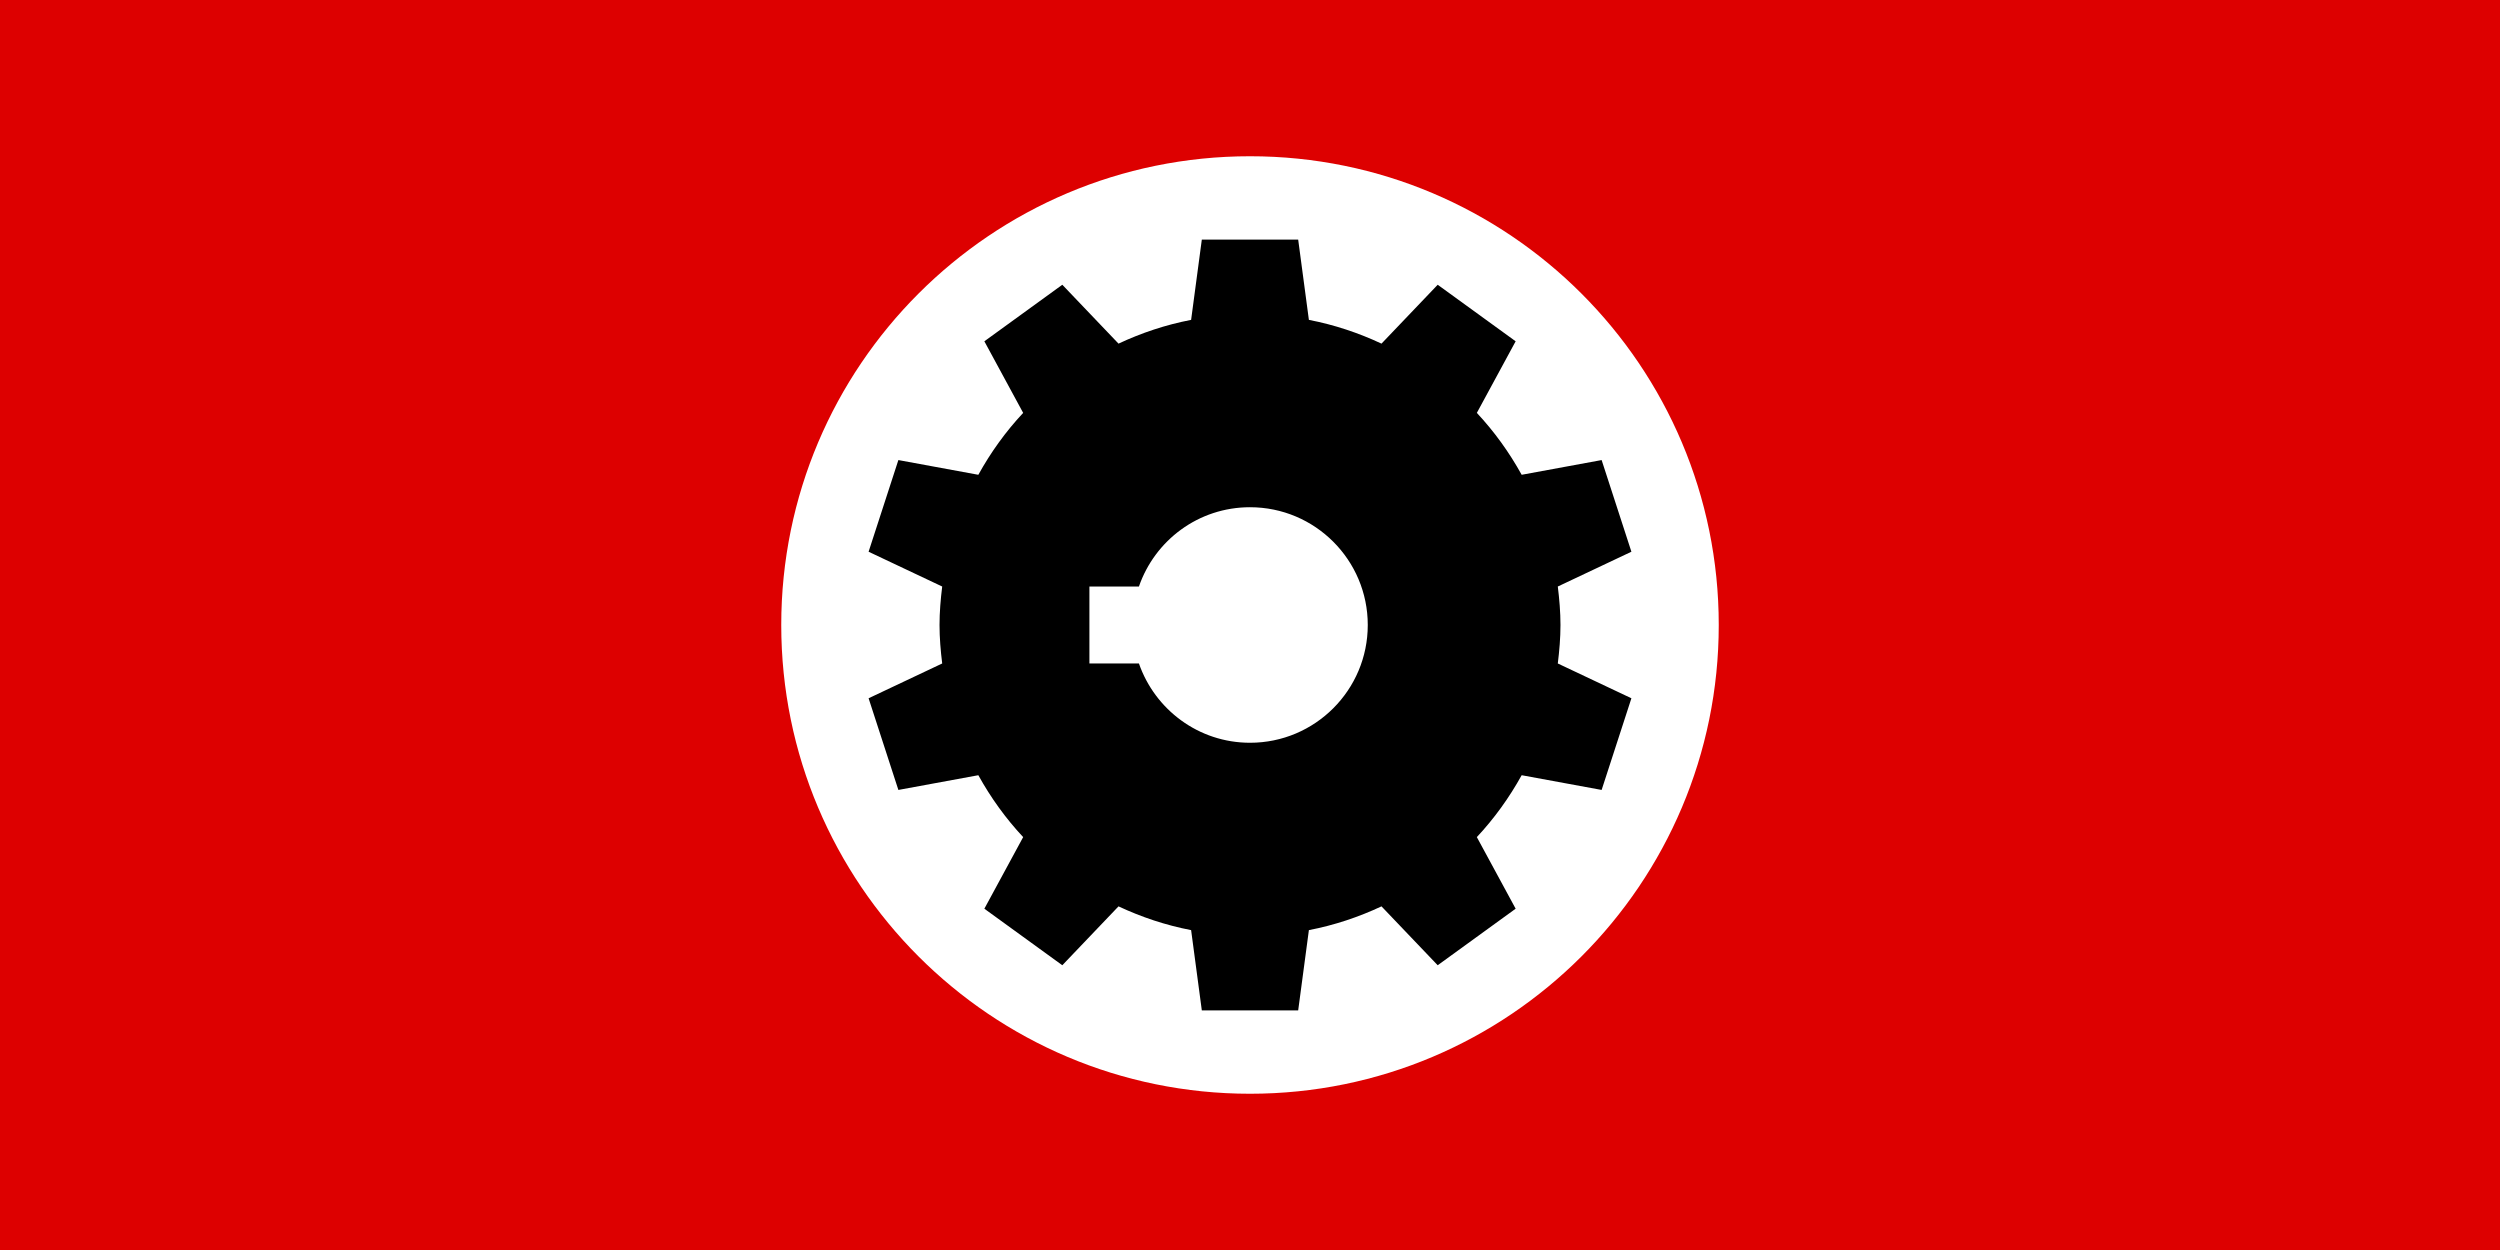 <!-- Created with Inkscape (http://www.inkscape.org/) -->
<svg xmlns:rdf="http://www.w3.org/1999/02/22-rdf-syntax-ns#" xmlns="http://www.w3.org/2000/svg" height="600" width="1200" version="1.1" xmlns:cc="http://creativecommons.org/ns#" xmlns:dc="http://purl.org/dc/elements/1.1/">
 <rect width="100%" height="100%" fill="#333333" stroke="none"/>

 <g transform="translate(17.143,-269.505)">
  <g transform="translate(-1017.143,417.143)">
   <path fill="#D00" d="m1000-147.638,1200,0,0,600-1200,0z"/>
   <g fill-rule="nonzero">
    <path style="enable-background:accumulate;color:#000000;" fill="#FFF" d="m1825,152.362c0,124.264-100.736,225-225,225-124.264,0-225-100.736-225-225,0-124.264,100.736-225,225-225,124.264,0,225,100.736,225,225z"/>
    <path style="enable-background:accumulate;color:#000000;" fill="#000" d="m1576.875-32.638-5.139,38.542c-12.225,2.349-23.883,6.263-34.848,11.402l-26.979-28.264-37.418,27.14,18.628,34.366c-8.364,8.944-15.545,18.913-21.519,29.709l-38.381-7.066-14.293,44.001,35.33,16.701c-0.745,6.04-1.285,12.226-1.285,18.468,0,6.242,0.54,12.428,1.285,18.468l-35.33,16.701,14.293,44.001,38.381-7.066c5.974,10.796,13.155,20.765,21.519,29.709l-18.628,34.366,37.418,27.139,26.979-28.264c10.965,5.139,22.623,9.053,34.848,11.402l5.139,38.542h46.25l5.139-38.542c12.225-2.349,23.883-6.263,34.848-11.402l26.979,28.264,37.417-27.139-18.629-34.366c8.364-8.944,15.546-18.914,21.519-29.709l38.381,7.066,14.292-44.001-35.33-16.701c0.745-6.04,1.285-12.226,1.285-18.468,0-6.242-0.539-12.428-1.285-18.468l35.33-16.701-14.292-44.001-38.381,7.066c-5.974-10.797-13.155-20.765-21.519-29.709l18.629-34.366-37.417-27.14-26.979,28.264c-10.965-5.139-22.623-9.053-34.848-11.402l-5.139-38.542h-46.25zm23.125,128.472c31.22,0,56.528,25.309,56.528,56.528,0,31.219-25.308,56.528-56.528,56.528-24.715,0-45.634-15.961-53.316-38.06h-23.767v-36.936h23.767c7.654-22.149,28.565-38.06,53.316-38.06z"/>
   </g>
  </g>
 </g>
</svg>
